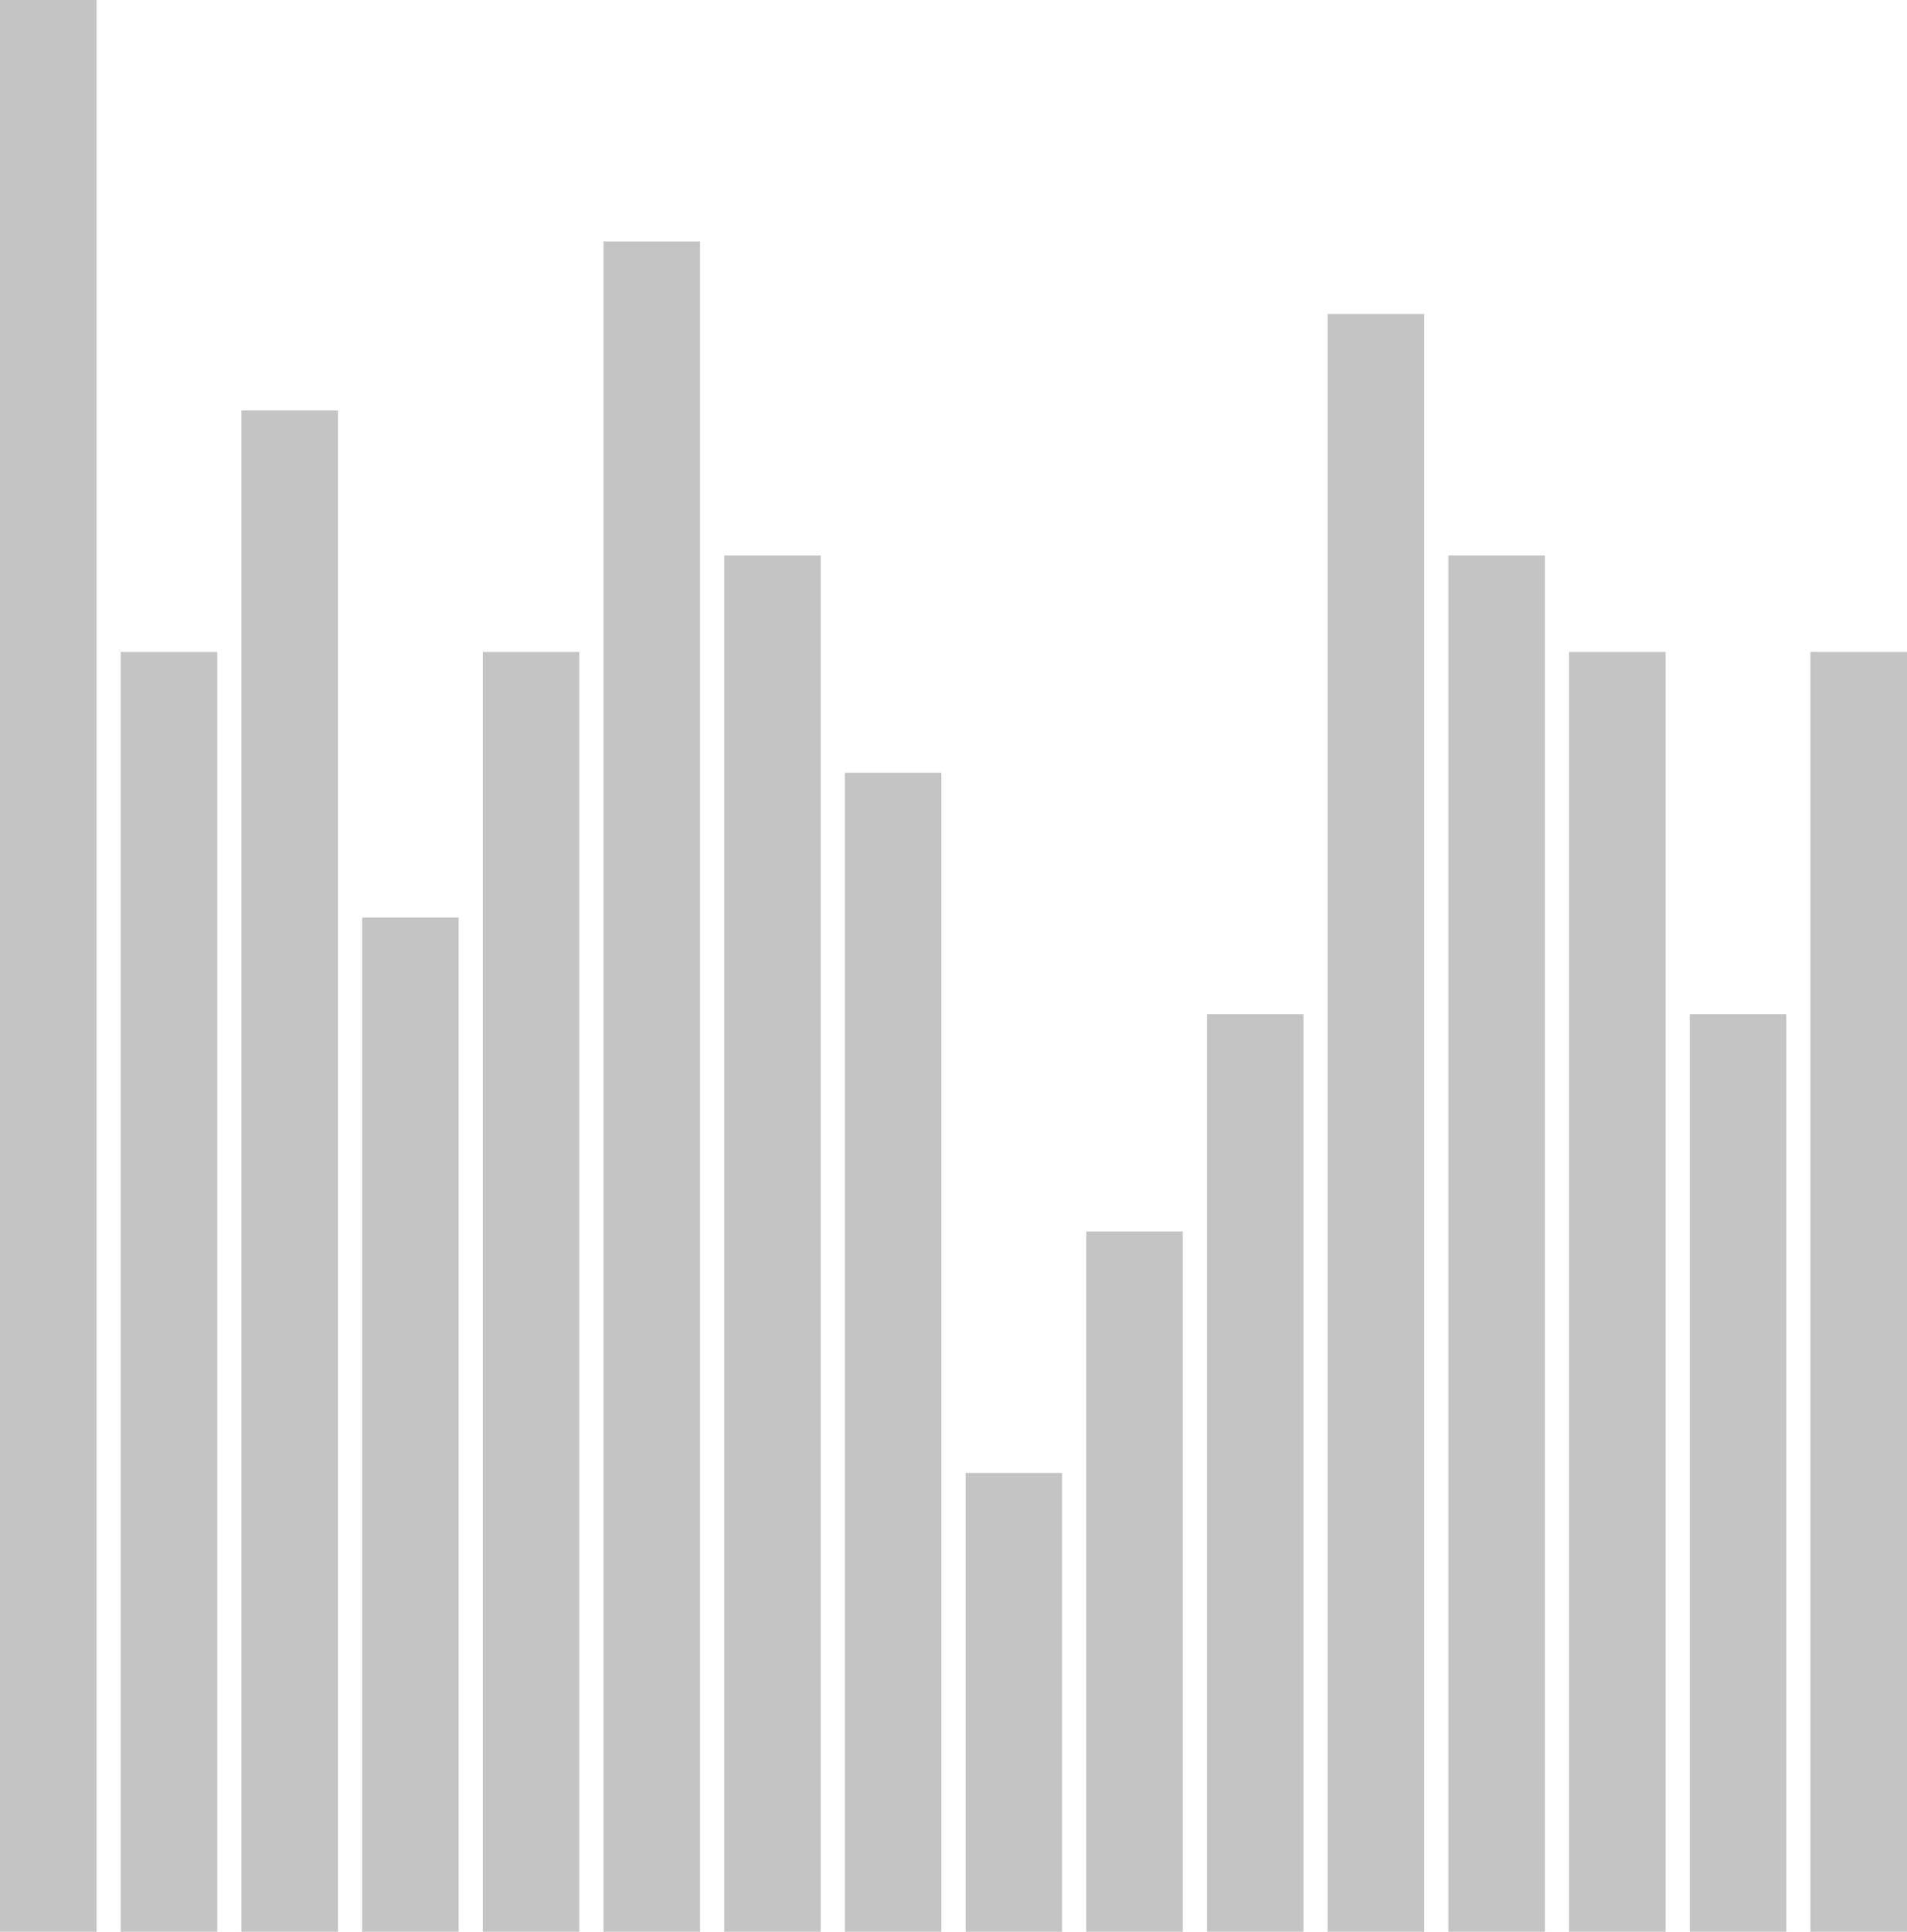 <svg width="79" height="80" viewBox="0 0 79 80" fill="none" xmlns="http://www.w3.org/2000/svg">
<rect width="4" height="80" fill="#C4C4C4"/>
<rect x="5" y="27" width="4" height="53" fill="#C4C4C4"/>
<rect x="10" y="17" width="4" height="63" fill="#C4C4C4"/>
<rect x="15" y="38" width="4" height="42" fill="#C4C4C4"/>
<rect x="20" y="27" width="4" height="53" fill="#C4C4C4"/>
<rect x="25" y="10" width="4" height="70" fill="#C4C4C4"/>
<rect x="30" y="23" width="4" height="57" fill="#C4C4C4"/>
<rect x="35" y="32" width="4" height="48" fill="#C4C4C4"/>
<rect x="40" y="61" width="4" height="19" fill="#C4C4C4"/>
<rect x="45" y="51" width="4" height="29" fill="#C4C4C4"/>
<rect x="50" y="42" width="4" height="38" fill="#C4C4C4"/>
<rect x="55" y="13" width="4" height="67" fill="#C4C4C4"/>
<rect x="60" y="23" width="4" height="57" fill="#C4C4C4"/>
<rect x="65" y="27" width="4" height="53" fill="#C4C4C4"/>
<rect x="70" y="42" width="4" height="38" fill="#C4C4C4"/>
<rect x="75" y="27" width="4" height="53" fill="#C4C4C4"/>
</svg>
